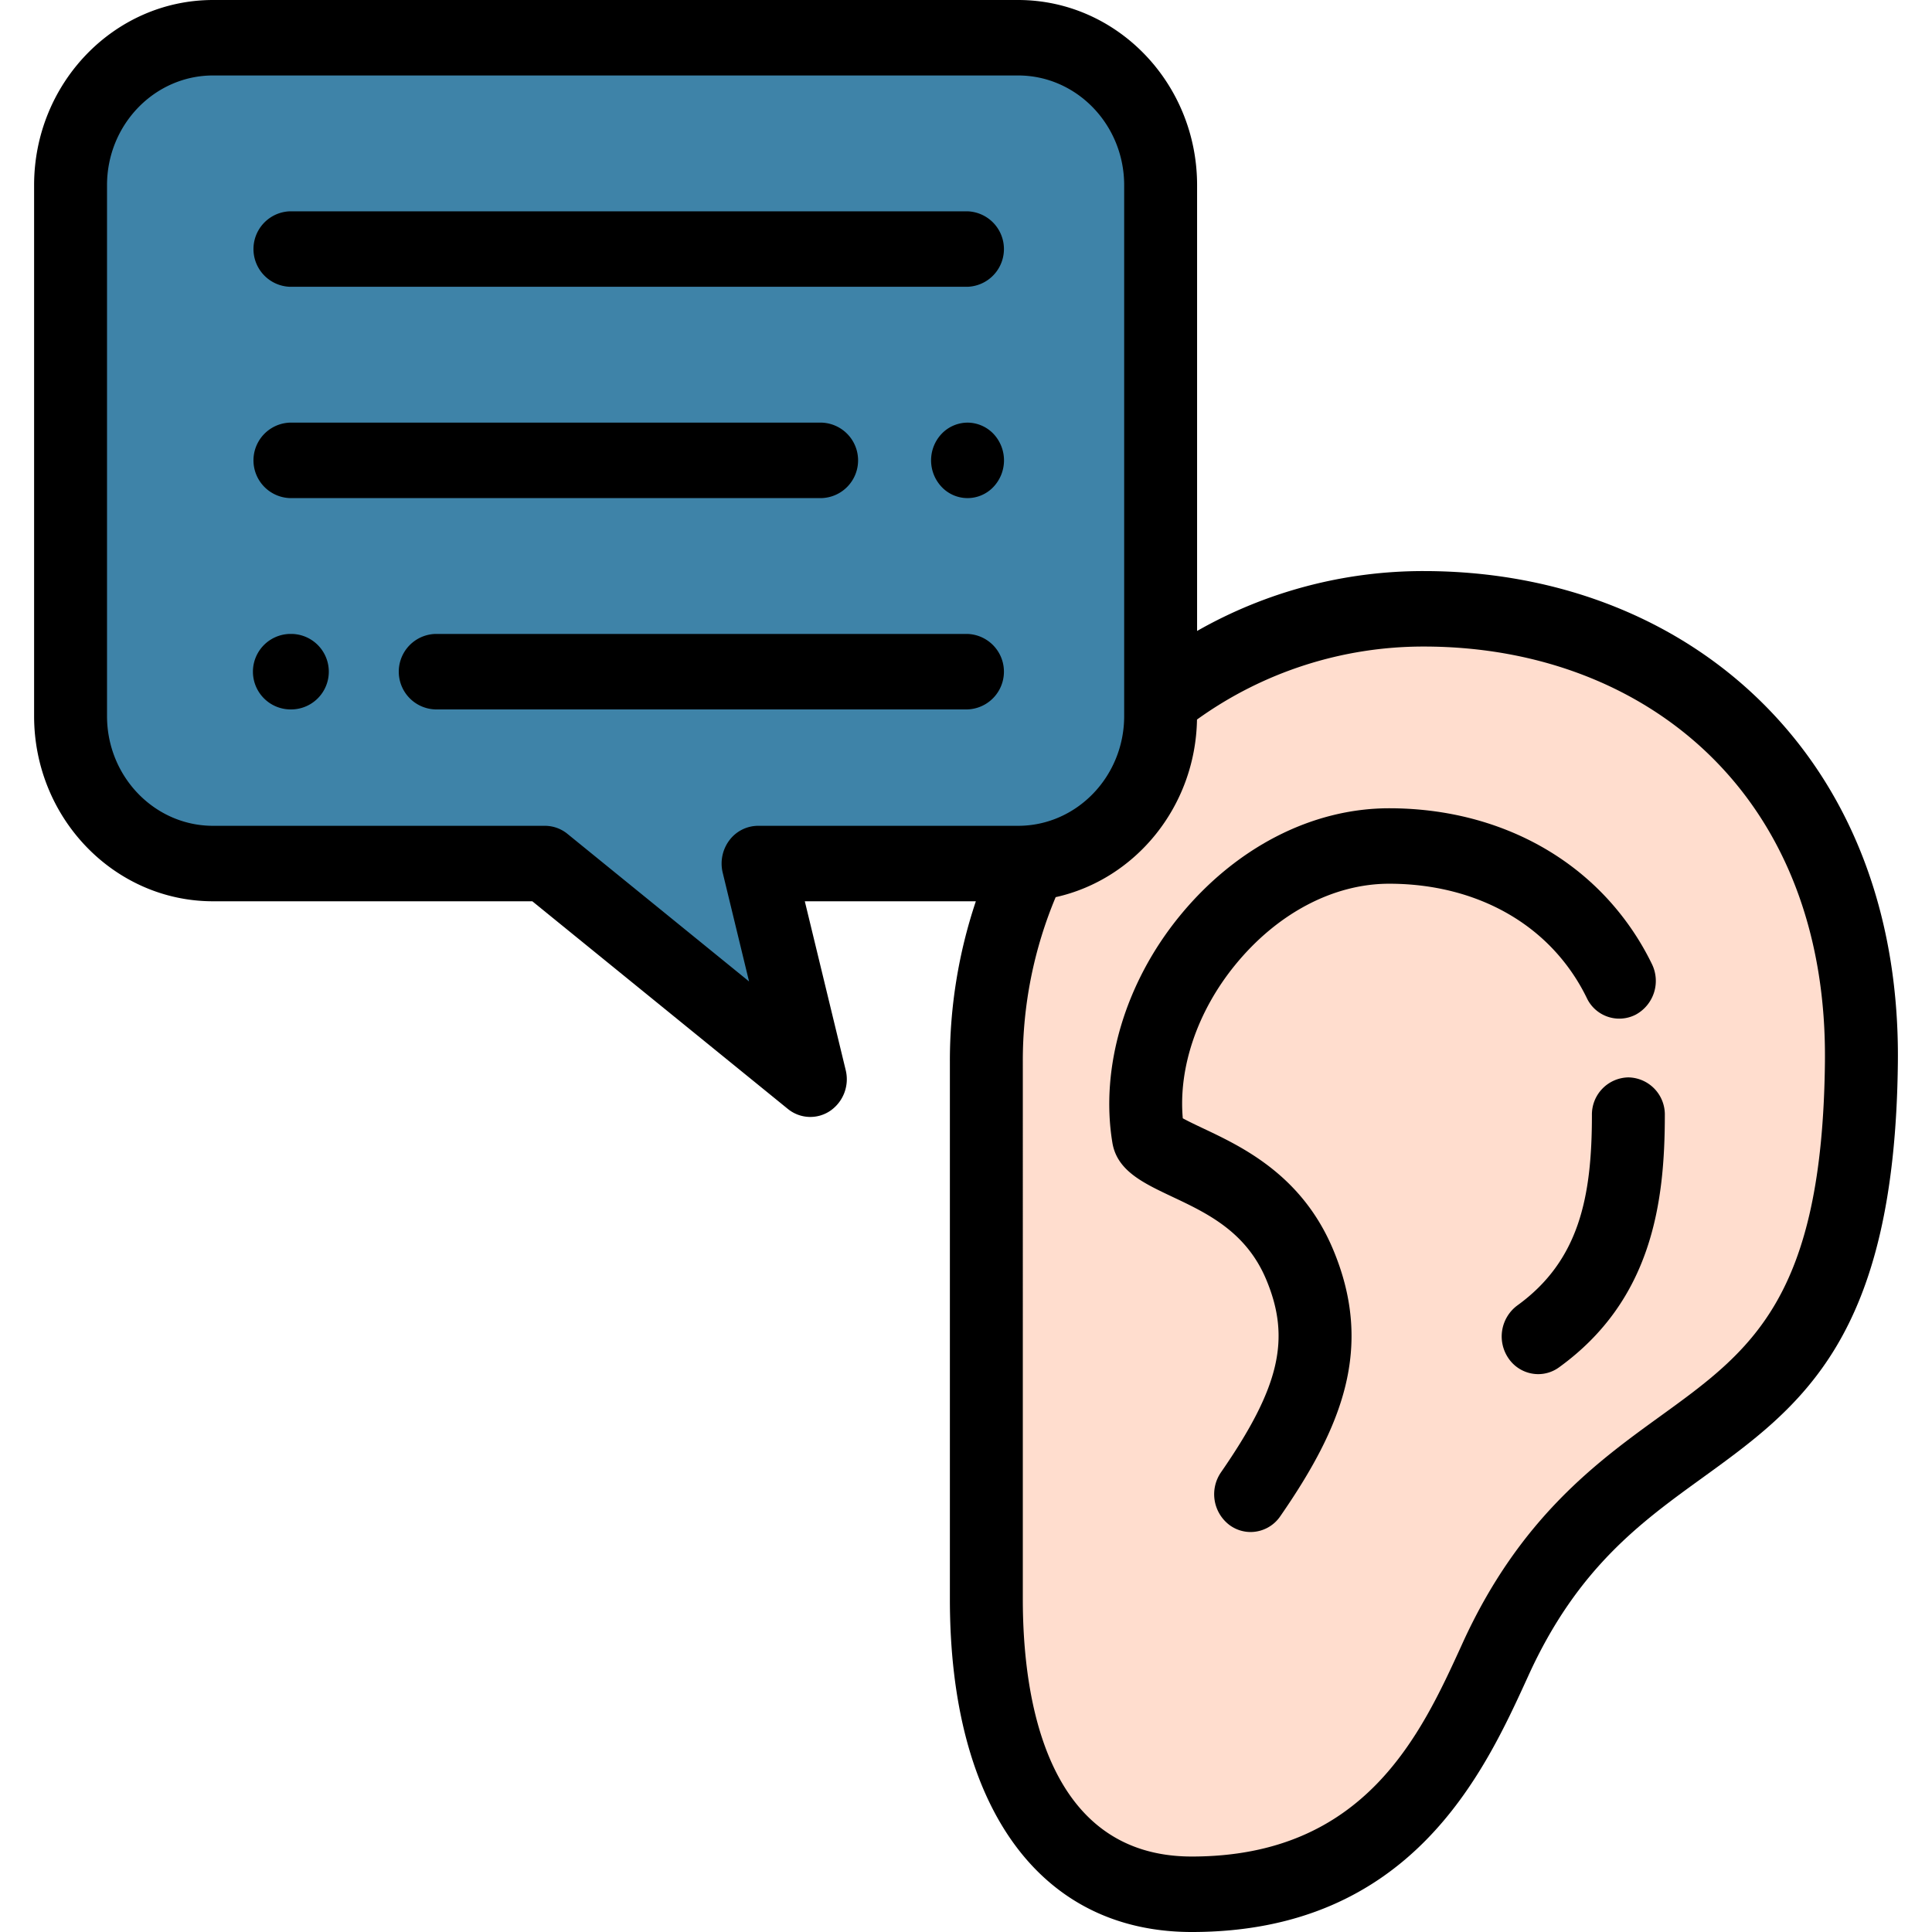 <svg xmlns="http://www.w3.org/2000/svg" xmlns:xlink="http://www.w3.org/1999/xlink" width="600" height="600" viewBox="0 0 600 600">
  <defs>
    <clipPath id="clip-path">
      <rect id="Rectangle_387" data-name="Rectangle 387" width="600" height="600" transform="translate(2805 748)" fill="#fff" stroke="#707070" stroke-width="1"/>
    </clipPath>
  </defs>
  <g id="Mask_Group_16" data-name="Mask Group 16" transform="translate(-2805 -748)" clip-path="url(#clip-path)">
    <g id="communication" transform="translate(2815.591 748)">
      <path id="Path_644" data-name="Path 644" d="M508.036,440.929c-19.276,13.939-41.127,29.741-57.551,65.7l-.336.728c-13.168,28.844-33.068,72.418-94.065,72.418-40.552,0-63.805-33.385-63.805-91.6V321.188c0-77.541,60.952-140.625,135.873-140.625,39.544,0,74.908,14.214,99.576,40.013,24.16,25.255,36.713,60.045,36.306,100.6-.809,79.848-26.385,98.337-56,119.752Zm0,0" transform="translate(3.45 8.509)" fill="#ffddce"/>
      <path id="Path_645" data-name="Path 645" d="M11.191,56.986V221.855c0,25.3,19.812,45.8,44.255,45.8H158.508l82.423,66.975-16.224-66.975h80.76c24.443,0,44.255-20.508,44.255-45.8V56.986c0-25.291-19.812-45.795-44.255-45.795H55.446c-24.443,0-44.255,20.5-44.255,45.795Zm0,0" transform="translate(0.132 0.528)" fill="#3e83a8"/>
      <path id="Path_646" data-name="Path 646" d="M539.229,220.839c-26.818-28.047-65.039-43.488-107.626-43.488a141.786,141.786,0,0,0-70.427,18.6V57.513C361.176,25.8,336.242,0,305.6,0H55.578C24.929,0,0,25.8,0,57.513V222.382C0,254.1,24.934,279.9,55.578,279.9h99.151l79.34,64.476a11.021,11.021,0,0,0,13.155.613,11.907,11.907,0,0,0,4.821-12.68L239.35,279.9h53.119a155.658,155.658,0,0,0-8.064,49.8V496.678c0,64.7,28.088,103.322,75.133,103.322,68.167,0,90.787-49.53,104.3-79.115l.336-.737c15.145-33.151,34.8-47.36,53.813-61.111,30.83-22.3,59.953-43.359,60.824-129.226.438-43.762-13.248-81.445-39.579-108.971ZM224.837,256.462a11.186,11.186,0,0,0-8.926,4.509,12.031,12.031,0,0,0-2.057,10.057l8.179,33.765-56.4-45.831a11.1,11.1,0,0,0-7-2.5H55.573c-18.157,0-32.927-15.289-32.927-34.08V57.513c0-18.787,14.769-34.076,32.927-34.076H305.6c18.157,0,32.931,15.289,32.931,34.076V222.381c0,18.791-14.774,34.08-32.931,34.08Zm331.324,73.1c-.748,73.814-22.992,89.9-51.159,110.271-19.418,14.04-43.591,31.517-61.3,70.285l-.336.742c-12.664,27.727-30,65.7-83.829,65.7-45.666,0-52.482-50.052-52.482-79.884V329.7a131.255,131.255,0,0,1,10.2-51.082c24.739-5.489,43.41-28.061,43.892-55.156A120.331,120.331,0,0,1,431.6,200.789c36.492,0,69,12.973,91.53,36.539,21.984,22.98,33.4,54.877,33.028,92.235Zm0,0" transform="translate(0 0.001)"/>
      <path id="Path_647" data-name="Path 647" d="M478.3,298.629a11.148,11.148,0,0,0,15.212,5.177,11.917,11.917,0,0,0,5-15.747,84.435,84.435,0,0,0-14.836-21.345c-16.645-17.4-40.349-26.994-66.756-26.994-24.014,0-47.758,12.241-65.146,33.577-16.875,20.7-24.651,46.971-20.8,70.285,1.438,8.67,9.417,12.447,18.666,16.818,10.713,5.058,22.855,10.789,29.092,25.639,7.741,18.439,4.2,33.554-14.03,59.907a11.989,11.989,0,0,0,2.614,16.351,11.03,11.03,0,0,0,6.582,2.188,11.186,11.186,0,0,0,9.218-4.9c19.126-27.64,29.229-52.313,16.384-82.892-9.7-23.1-28.211-31.837-40.455-37.619-1.774-.838-4.375-2.065-6.206-3.072-1.4-15.7,4.529-33.224,16.247-47.6,13.075-16.045,30.512-25.25,47.833-25.25,20.312,0,38.3,7.118,50.659,20.05A60.86,60.86,0,0,1,478.3,298.629Zm0,0" transform="translate(3.896 11.296)"/>
      <path id="Path_648" data-name="Path 648" d="M489.8,319.537a11.528,11.528,0,0,0-11.324,11.719c0,25.424-3.941,45.2-23.173,59.111a11.98,11.98,0,0,0-2.8,16.319,11.2,11.2,0,0,0,9.289,5.008,11,11,0,0,0,6.476-2.115c28.946-20.929,32.851-51.338,32.851-78.323A11.528,11.528,0,0,0,489.8,319.537Zm0,0" transform="translate(5.318 15.057)"/>
      <path id="Path_649" data-name="Path 649" d="M78.638,86.109h210.45a11.726,11.726,0,0,0,0-23.437H78.638a11.726,11.726,0,0,0,0,23.437Zm0,0" transform="translate(0.795 2.954)"/>
      <path id="Path_650" data-name="Path 650" d="M286.636,125.344a11.2,11.2,0,0,0-8.006,3.433,12.006,12.006,0,0,0,0,16.571,11.051,11.051,0,0,0,16.012,0,12.006,12.006,0,0,0,0-16.571A11.222,11.222,0,0,0,286.636,125.344Zm0,0" transform="translate(3.25 5.907)"/>
      <path id="Path_651" data-name="Path 651" d="M78.638,148.781H243.794a11.726,11.726,0,0,0,0-23.437H78.638a11.726,11.726,0,0,0,0,23.437Zm0,0" transform="translate(0.795 5.907)"/>
      <path id="Path_652" data-name="Path 652" d="M288.561,188.016H123.238a11.726,11.726,0,0,0,0,23.437H288.561a11.726,11.726,0,0,0,0-23.437Zm0,0" transform="translate(1.321 8.86)"/>
      <path id="Path_653" data-name="Path 653" d="M79.423,188.016h-.951a11.726,11.726,0,0,0,0,23.437h.951a11.726,11.726,0,0,0,0-23.437Zm0,0" transform="translate(0.793 8.86)"/>
    </g>
  </g>
</svg>

